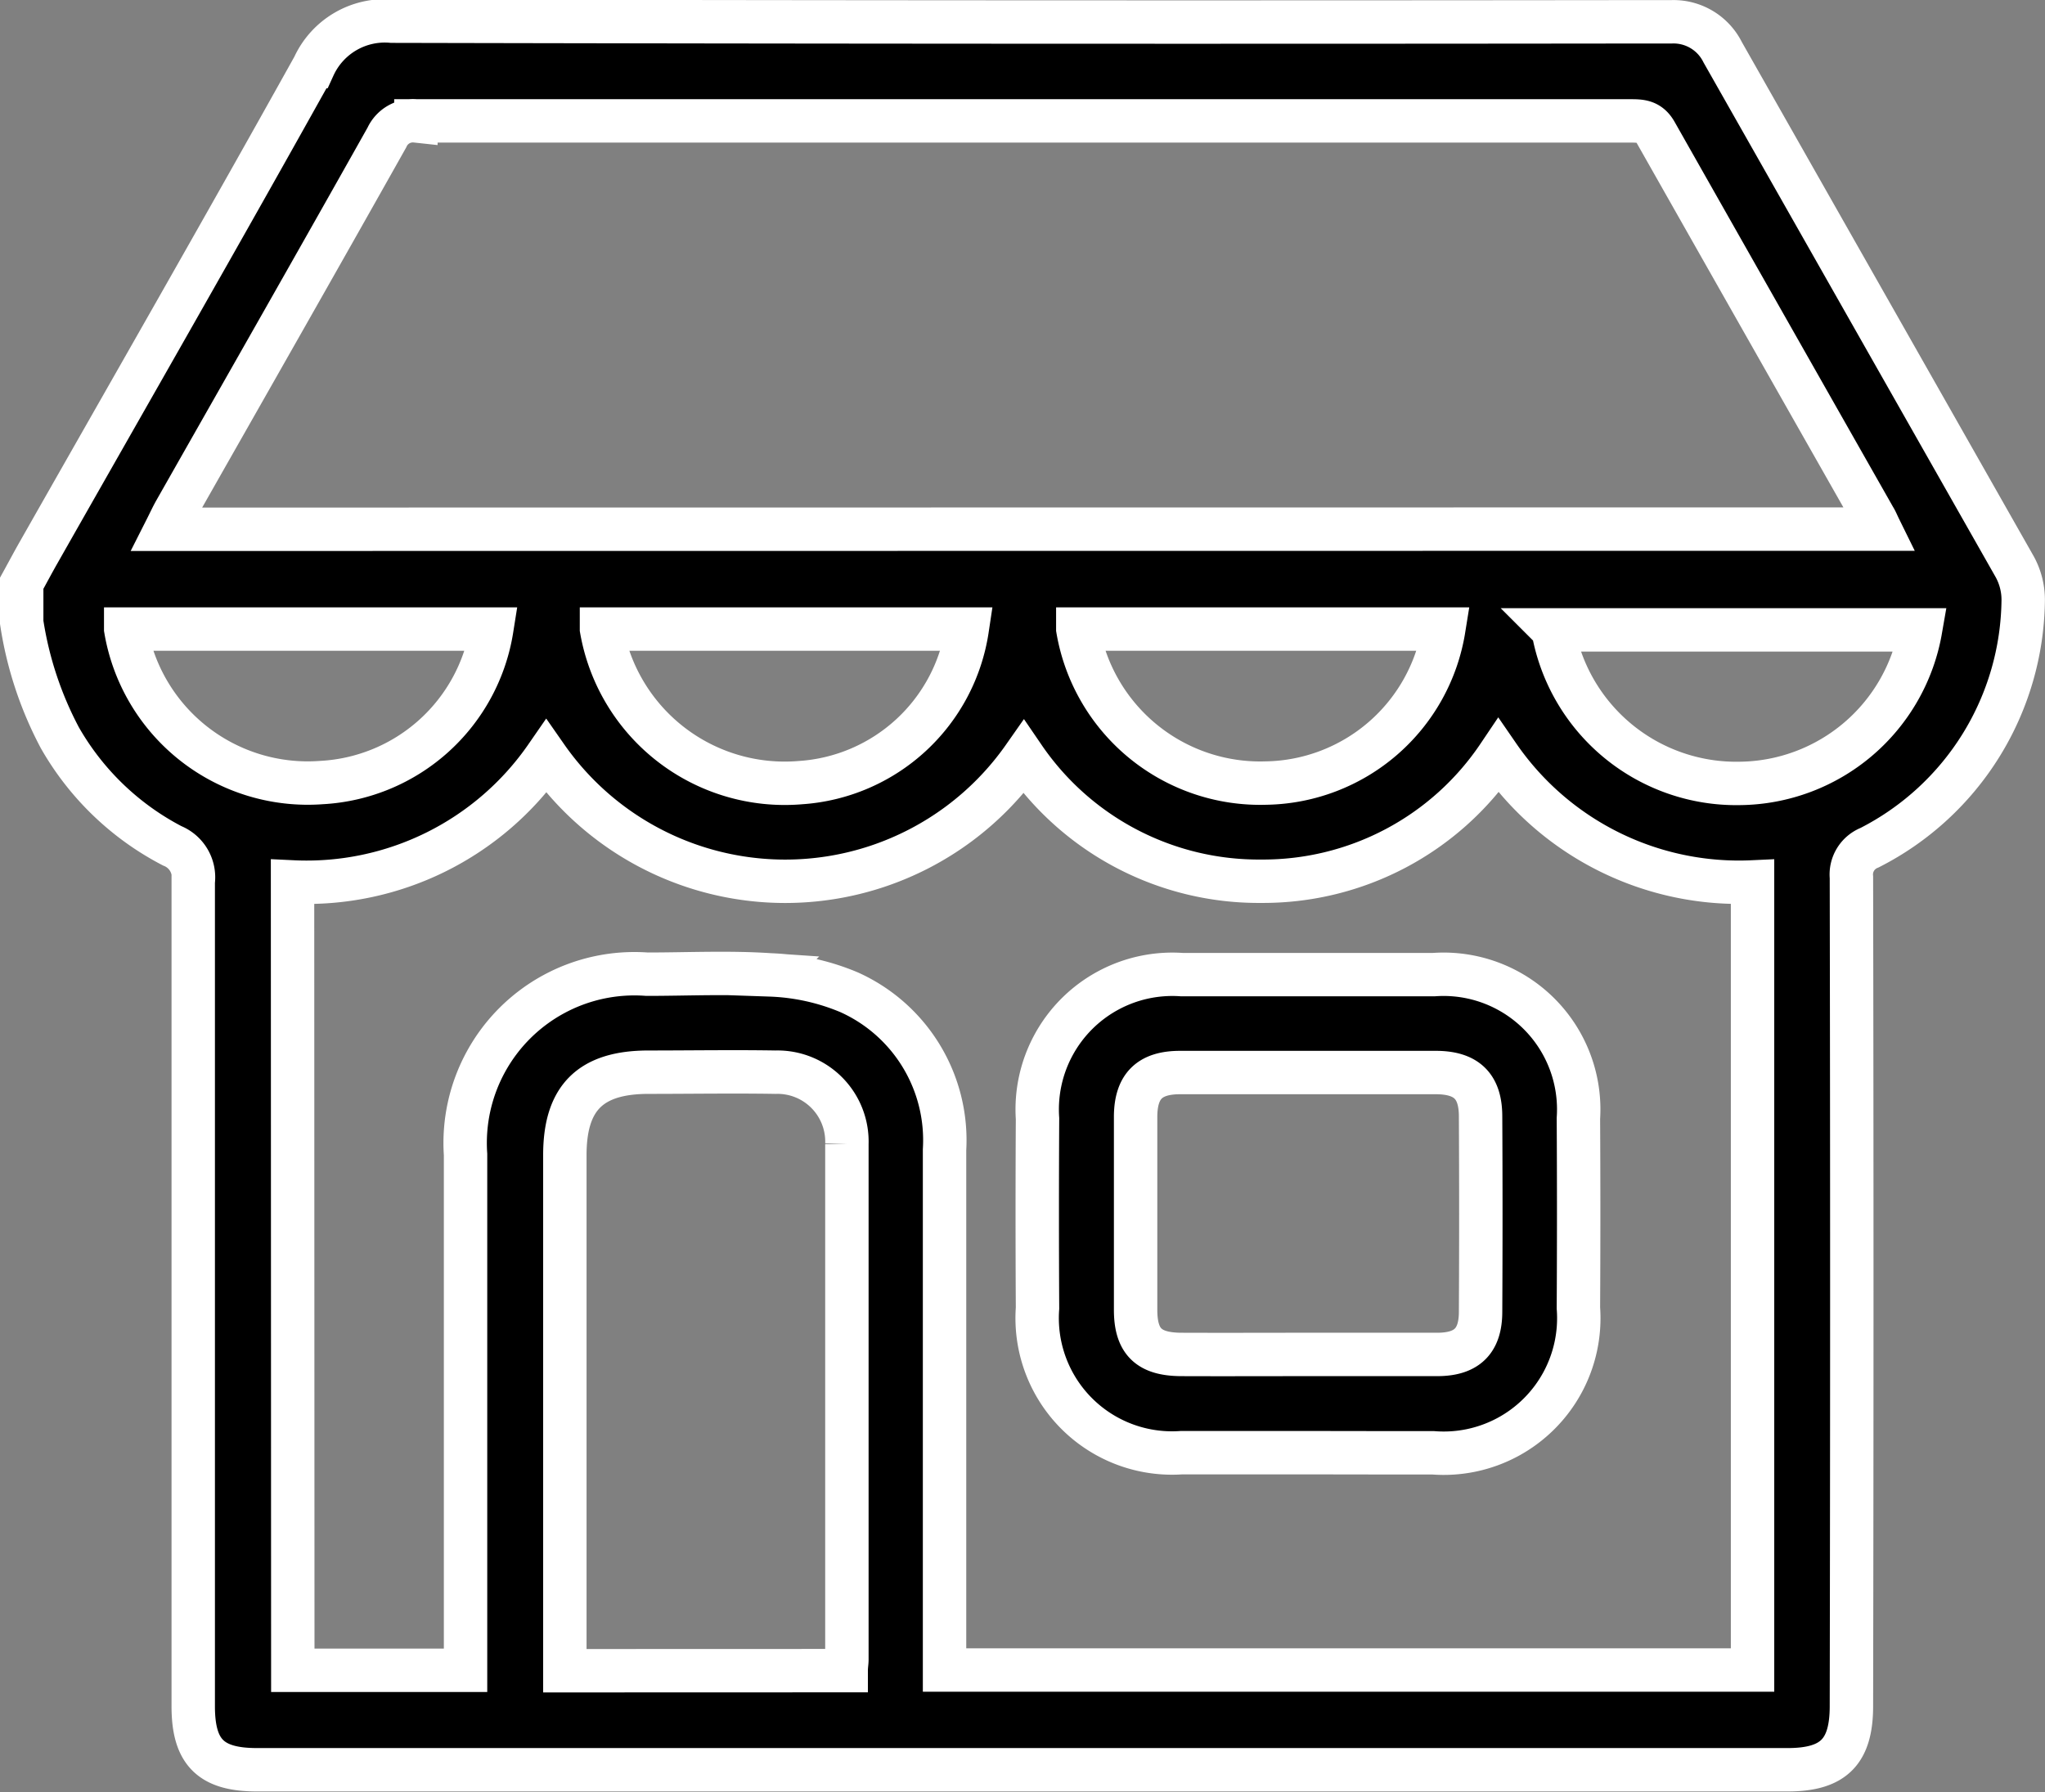 <svg xmlns="http://www.w3.org/2000/svg" width="23.558" height="20.65" viewBox="0 0 23.558 20.65">
  <rect x="0" y="0" width="23.558" height="20.65" fill="#808080" stroke="none"/>
  <g id="Group_169" data-name="Group 169" transform="translate(460.671 -40.43)">
    <path id="Path_360" data-name="Path 360" d="M-460.421,47.6v-.45c.065-.118.128-.237.194-.353,1.059-1.865,2.126-3.725,3.17-5.6a.9.9,0,0,1,.9-.523q7.274.016,14.547.007h.2a.632.632,0,0,1,.584.351q1.676,2.954,3.353,5.908a.793.793,0,0,1,.109.4,3.237,3.237,0,0,1-1.771,2.857.332.332,0,0,0-.208.341q.009,4.774,0,9.548c0,.527-.206.734-.735.734h-17.633c-.531,0-.734-.2-.734-.732q0-4.752,0-9.5a.391.391,0,0,0-.242-.413,3.175,3.175,0,0,1-1.295-1.246A4.172,4.172,0,0,1-460.421,47.6Zm3.123,12.074h1.99v-.313c0-1.877,0-3.753,0-5.63a1.95,1.95,0,0,1,2.09-2.077c.473,0,.947-.024,1.418.008a2.571,2.571,0,0,1,.91.2,1.868,1.868,0,0,1,1.1,1.815c0,1.914,0,3.828,0,5.743v.251h9.308v-9.08a3.364,3.364,0,0,1-2.927-1.452,3.268,3.268,0,0,1-2.73,1.444,3.279,3.279,0,0,1-2.739-1.429,3.355,3.355,0,0,1-5.5-.007,3.356,3.356,0,0,1-2.923,1.444Zm18.283-13.148c-.031-.063-.045-.1-.063-.127q-1.261-2.22-2.519-4.441c-.077-.136-.177-.135-.3-.135q-6.991,0-13.983,0a.328.328,0,0,0-.334.191c-.808,1.438-1.625,2.871-2.439,4.305-.035.062-.065.128-.106.209Zm-11.908,13.152c0-.055.008-.091.008-.127q0-2.97,0-5.94a.8.8,0,0,0-.822-.828c-.487-.008-.975,0-1.462,0-.668,0-.965.293-.965.955q0,2.846,0,5.692v.249Zm-8.3-12a2.127,2.127,0,0,0,2.256,1.768,2.1,2.1,0,0,0,1.961-1.768Zm5.481,0a2.142,2.142,0,0,0,2.29,1.769,2.082,2.082,0,0,0,1.923-1.769Zm5.487,0a2.131,2.131,0,0,0,2.166,1.774,2.109,2.109,0,0,0,2.05-1.774Zm5.475.009a2.143,2.143,0,0,0,2.151,1.769,2.135,2.135,0,0,0,2.082-1.769Z" transform="translate(0)" stroke="#fff" stroke-width="0.5"/>
    <path id="Path_361" data-name="Path 361" d="M-258.744,232.508c-.48,0-.961,0-1.441,0a1.554,1.554,0,0,1-1.656-1.665q-.006-1.092,0-2.184A1.557,1.557,0,0,1-260.177,227q1.452,0,2.9,0a1.557,1.557,0,0,1,1.667,1.657q.006,1.092,0,2.184a1.556,1.556,0,0,1-1.676,1.668C-257.769,232.51-258.257,232.508-258.744,232.508Zm0-1.132c.5,0,1,0,1.507,0,.342,0,.5-.155.5-.492q.006-1.125,0-2.25c0-.348-.161-.505-.514-.506q-1.473,0-2.947,0c-.353,0-.511.158-.513.507q0,1.113,0,2.227c0,.366.152.512.525.514C-259.7,231.378-259.225,231.376-258.745,231.376Z" transform="translate(-186.878 -175.341)" stroke="#fff" stroke-width="0.5"/>
  </g>
</svg>
